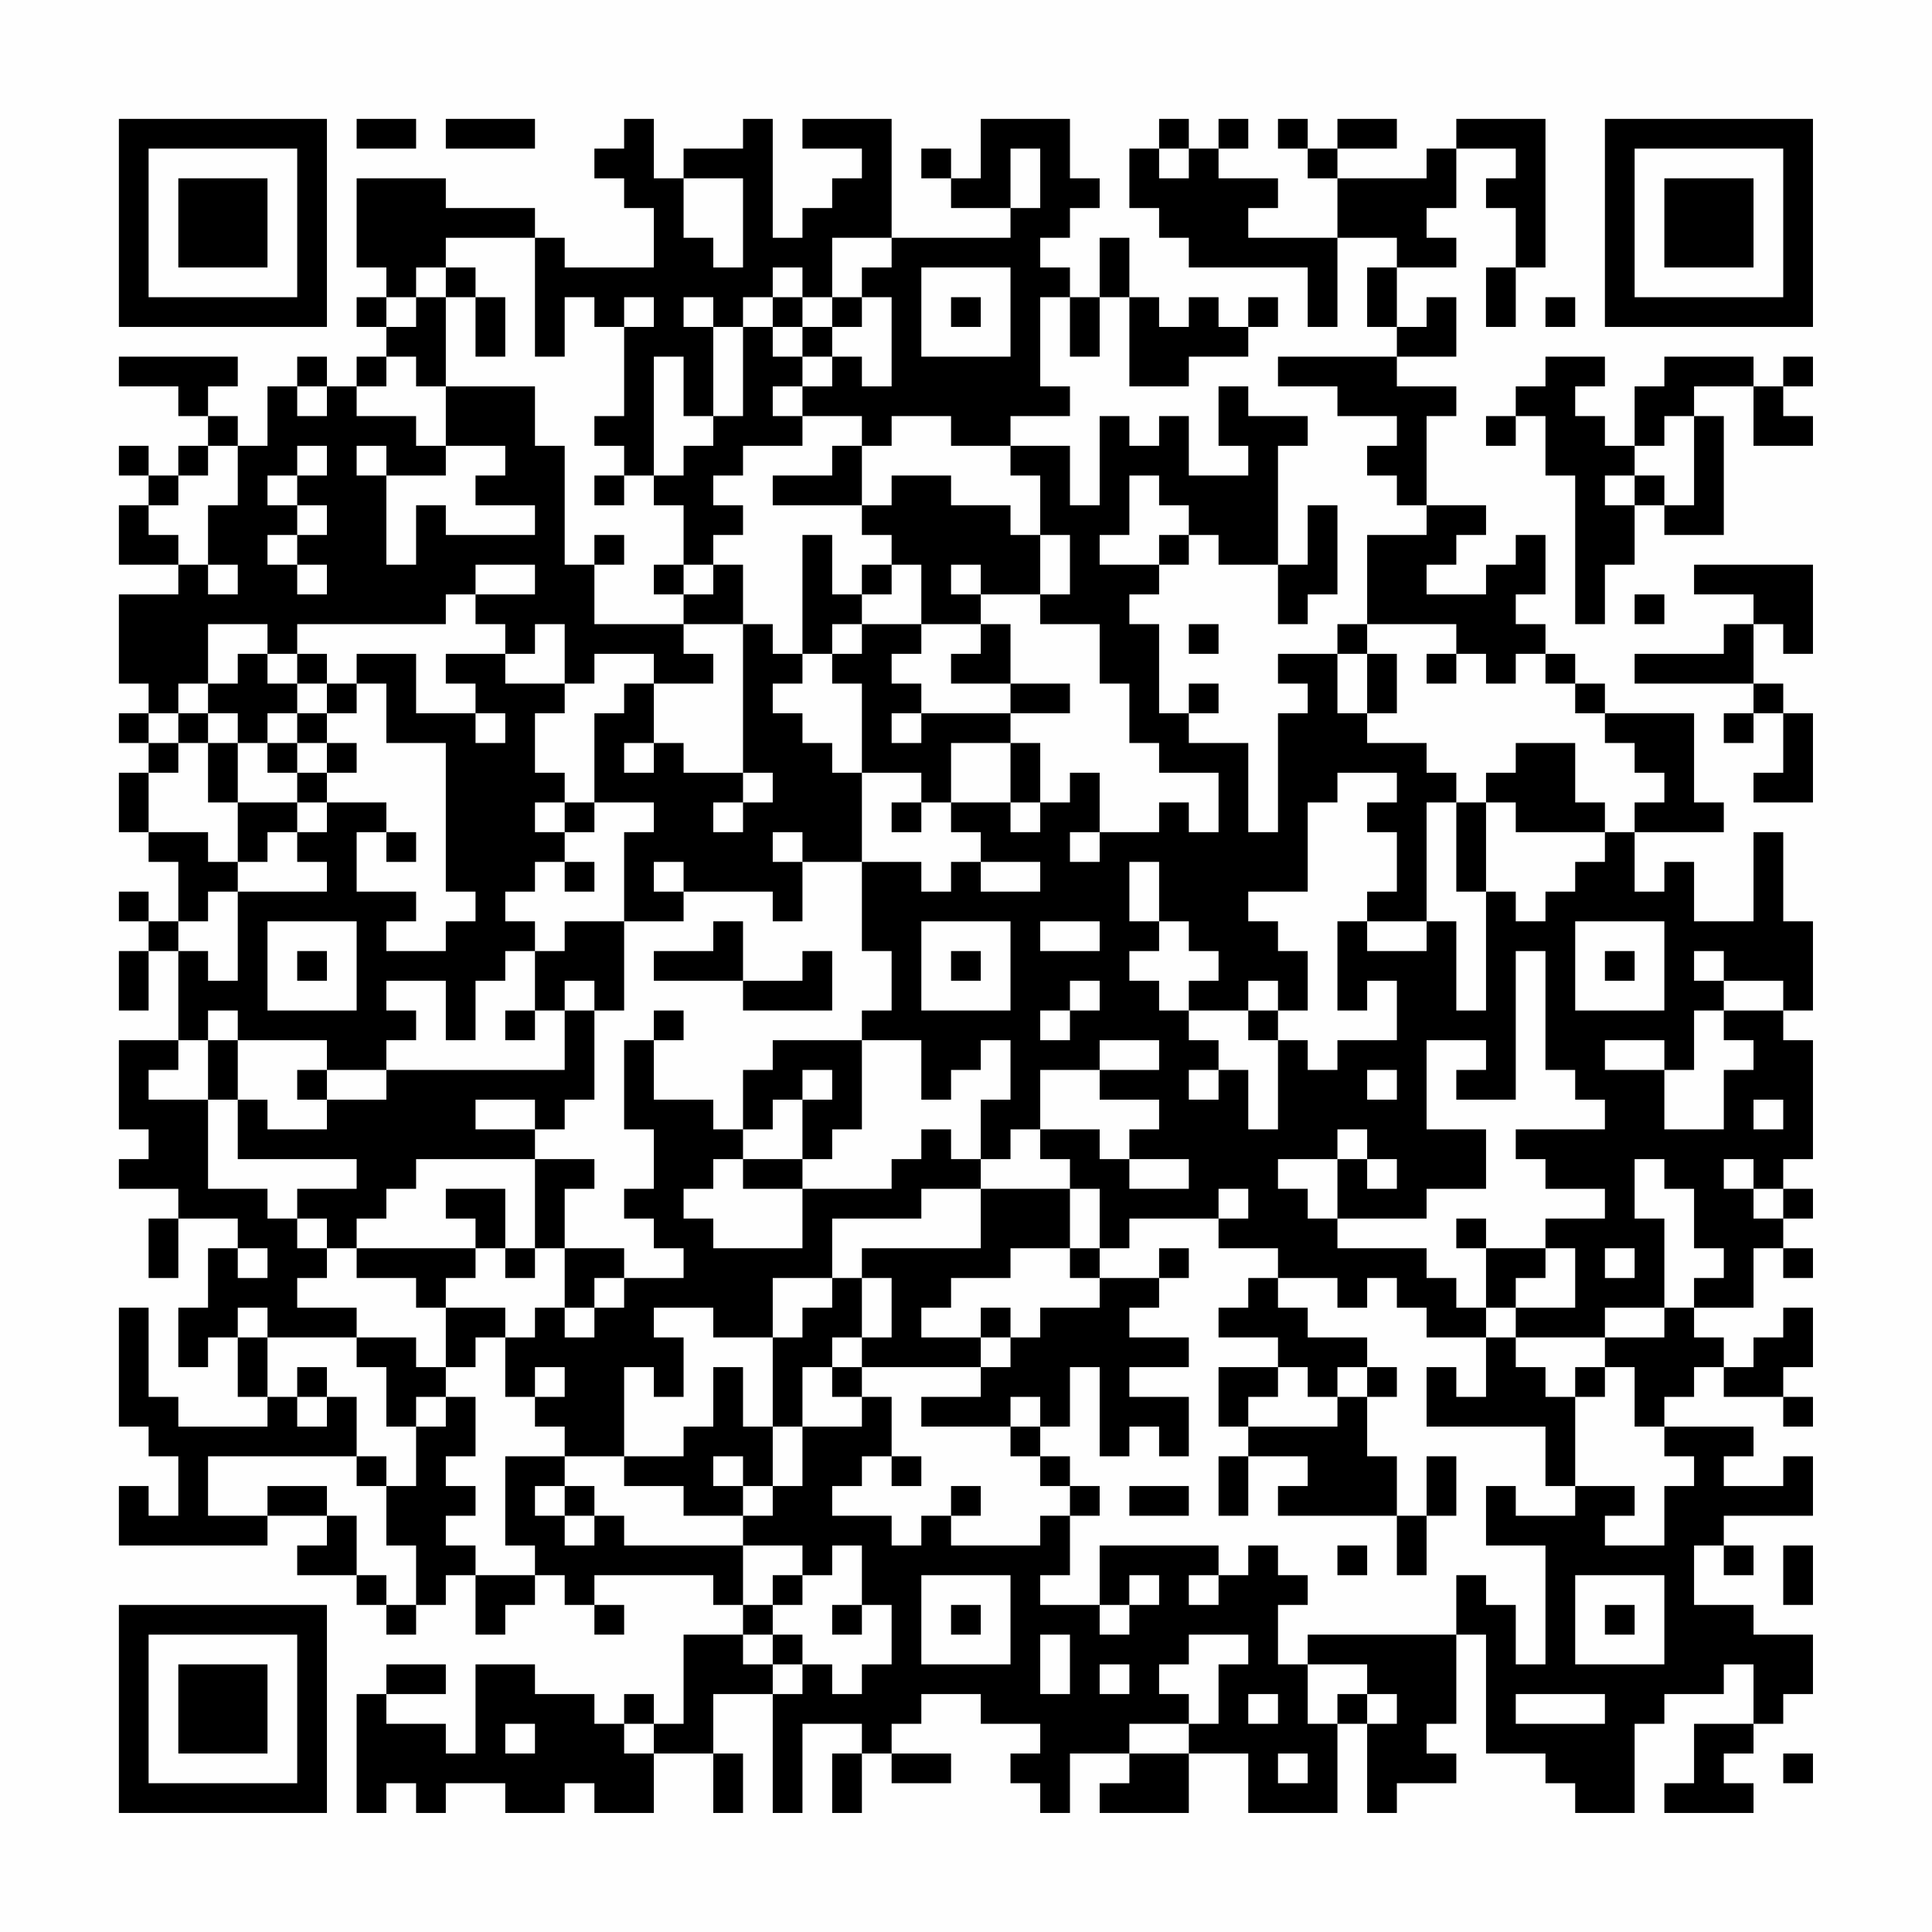 <?xml version="1.0" encoding="UTF-8"?>
<svg xmlns="http://www.w3.org/2000/svg" version="1.1" width="300" height="300" viewBox="0 0 300 300"><rect x="0" y="0" width="300" height="300" fill="#fefefe"/><g transform="scale(4.615)"><g transform="translate(4,4)"><path fill-rule="evenodd" d="M8 0L8 1L10 1L10 0ZM11 0L11 1L14 1L14 0ZM17 0L17 1L16 1L16 2L17 2L17 3L18 3L18 5L15 5L15 4L14 4L14 3L11 3L11 2L8 2L8 5L9 5L9 6L8 6L8 7L9 7L9 8L8 8L8 9L7 9L7 8L6 8L6 9L5 9L5 11L4 11L4 10L3 10L3 9L4 9L4 8L0 8L0 9L2 9L2 10L3 10L3 11L2 11L2 12L1 12L1 11L0 11L0 12L1 12L1 13L0 13L0 15L2 15L2 16L0 16L0 19L1 19L1 20L0 20L0 21L1 21L1 22L0 22L0 24L1 24L1 25L2 25L2 27L1 27L1 26L0 26L0 27L1 27L1 28L0 28L0 30L1 30L1 28L2 28L2 31L0 31L0 34L1 34L1 35L0 35L0 36L2 36L2 37L1 37L1 39L2 39L2 37L4 37L4 38L3 38L3 40L2 40L2 42L3 42L3 41L4 41L4 43L5 43L5 44L2 44L2 43L1 43L1 40L0 40L0 44L1 44L1 45L2 45L2 47L1 47L1 46L0 46L0 48L5 48L5 47L7 47L7 48L6 48L6 49L8 49L8 50L9 50L9 51L10 51L10 50L11 50L11 49L12 49L12 51L13 51L13 50L14 50L14 49L15 49L15 50L16 50L16 51L17 51L17 50L16 50L16 49L20 49L20 50L21 50L21 51L19 51L19 54L18 54L18 53L17 53L17 54L16 54L16 53L14 53L14 52L12 52L12 55L11 55L11 54L9 54L9 53L11 53L11 52L9 52L9 53L8 53L8 57L9 57L9 56L10 56L10 57L11 57L11 56L13 56L13 57L15 57L15 56L16 56L16 57L18 57L18 55L20 55L20 57L21 57L21 55L20 55L20 53L22 53L22 57L23 57L23 54L25 54L25 55L24 55L24 57L25 57L25 55L26 55L26 56L28 56L28 55L26 55L26 54L27 54L27 53L29 53L29 54L31 54L31 55L30 55L30 56L31 56L31 57L32 57L32 55L34 55L34 56L33 56L33 57L36 57L36 55L38 55L38 57L41 57L41 54L42 54L42 57L43 57L43 56L45 56L45 55L44 55L44 54L45 54L45 51L46 51L46 55L48 55L48 56L49 56L49 57L51 57L51 54L52 54L52 53L54 53L54 52L55 52L55 54L53 54L53 56L52 56L52 57L55 57L55 56L54 56L54 55L55 55L55 54L56 54L56 53L57 53L57 51L55 51L55 50L53 50L53 48L54 48L54 49L55 49L55 48L54 48L54 47L57 47L57 45L56 45L56 46L54 46L54 45L55 45L55 44L52 44L52 43L53 43L53 42L54 42L54 43L56 43L56 44L57 44L57 43L56 43L56 42L57 42L57 40L56 40L56 41L55 41L55 42L54 42L54 41L53 41L53 40L55 40L55 38L56 38L56 39L57 39L57 38L56 38L56 37L57 37L57 36L56 36L56 35L57 35L57 31L56 31L56 30L57 30L57 27L56 27L56 24L55 24L55 27L53 27L53 25L52 25L52 26L51 26L51 24L54 24L54 23L53 23L53 20L50 20L50 19L49 19L49 18L48 18L48 17L47 17L47 16L48 16L48 14L47 14L47 15L46 15L46 16L44 16L44 15L45 15L45 14L46 14L46 13L44 13L44 10L45 10L45 9L43 9L43 8L45 8L45 6L44 6L44 7L43 7L43 5L45 5L45 4L44 4L44 3L45 3L45 1L47 1L47 2L46 2L46 3L47 3L47 5L46 5L46 7L47 7L47 5L48 5L48 0L45 0L45 1L44 1L44 2L41 2L41 1L43 1L43 0L41 0L41 1L40 1L40 0L39 0L39 1L40 1L40 2L41 2L41 4L38 4L38 3L39 3L39 2L37 2L37 1L38 1L38 0L37 0L37 1L36 1L36 0L35 0L35 1L34 1L34 3L35 3L35 4L36 4L36 5L40 5L40 7L41 7L41 4L43 4L43 5L42 5L42 7L43 7L43 8L39 8L39 9L41 9L41 10L43 10L43 11L42 11L42 12L43 12L43 13L44 13L44 14L42 14L42 17L41 17L41 18L39 18L39 19L40 19L40 20L39 20L39 24L38 24L38 21L36 21L36 20L37 20L37 19L36 19L36 20L35 20L35 17L34 17L34 16L35 16L35 15L36 15L36 14L37 14L37 15L39 15L39 17L40 17L40 16L41 16L41 13L40 13L40 15L39 15L39 11L40 11L40 10L38 10L38 9L37 9L37 11L38 11L38 12L36 12L36 10L35 10L35 11L34 11L34 10L33 10L33 13L32 13L32 11L30 11L30 10L32 10L32 9L31 9L31 6L32 6L32 8L33 8L33 6L34 6L34 9L36 9L36 8L38 8L38 7L39 7L39 6L38 6L38 7L37 7L37 6L36 6L36 7L35 7L35 6L34 6L34 4L33 4L33 6L32 6L32 5L31 5L31 4L32 4L32 3L33 3L33 2L32 2L32 0L29 0L29 2L28 2L28 1L27 1L27 2L28 2L28 3L30 3L30 4L26 4L26 0L23 0L23 1L25 1L25 2L24 2L24 3L23 3L23 4L22 4L22 0L21 0L21 1L19 1L19 2L18 2L18 0ZM30 1L30 3L31 3L31 1ZM35 1L35 2L36 2L36 1ZM19 2L19 4L20 4L20 5L21 5L21 2ZM11 4L11 5L10 5L10 6L9 6L9 7L10 7L10 6L11 6L11 9L10 9L10 8L9 8L9 9L8 9L8 10L10 10L10 11L11 11L11 12L9 12L9 11L8 11L8 12L9 12L9 15L10 15L10 13L11 13L11 14L14 14L14 13L12 13L12 12L13 12L13 11L11 11L11 9L14 9L14 11L15 11L15 15L16 15L16 17L19 17L19 18L20 18L20 19L18 19L18 18L16 18L16 19L15 19L15 17L14 17L14 18L13 18L13 17L12 17L12 16L14 16L14 15L12 15L12 16L11 16L11 17L6 17L6 18L5 18L5 17L3 17L3 19L2 19L2 20L1 20L1 21L2 21L2 22L1 22L1 24L3 24L3 25L4 25L4 26L3 26L3 27L2 27L2 28L3 28L3 29L4 29L4 26L7 26L7 25L6 25L6 24L7 24L7 23L9 23L9 24L8 24L8 26L10 26L10 27L9 27L9 28L11 28L11 27L12 27L12 26L11 26L11 21L9 21L9 19L8 19L8 18L10 18L10 20L12 20L12 21L13 21L13 20L12 20L12 19L11 19L11 18L13 18L13 19L15 19L15 20L14 20L14 22L15 22L15 23L14 23L14 24L15 24L15 25L14 25L14 26L13 26L13 27L14 27L14 28L13 28L13 29L12 29L12 31L11 31L11 29L9 29L9 30L10 30L10 31L9 31L9 32L7 32L7 31L4 31L4 30L3 30L3 31L2 31L2 32L1 32L1 33L3 33L3 36L5 36L5 37L6 37L6 38L7 38L7 39L6 39L6 40L8 40L8 41L5 41L5 40L4 40L4 41L5 41L5 43L6 43L6 44L7 44L7 43L8 43L8 45L3 45L3 47L5 47L5 46L7 46L7 47L8 47L8 49L9 49L9 50L10 50L10 48L9 48L9 46L10 46L10 44L11 44L11 43L12 43L12 45L11 45L11 46L12 46L12 47L11 47L11 48L12 48L12 49L14 49L14 48L13 48L13 45L15 45L15 46L14 46L14 47L15 47L15 48L16 48L16 47L17 47L17 48L21 48L21 50L22 50L22 51L21 51L21 52L22 52L22 53L23 53L23 52L24 52L24 53L25 53L25 52L26 52L26 50L25 50L25 48L24 48L24 49L23 49L23 48L21 48L21 47L22 47L22 46L23 46L23 44L25 44L25 43L26 43L26 45L25 45L25 46L24 46L24 47L26 47L26 48L27 48L27 47L28 47L28 48L31 48L31 47L32 47L32 49L31 49L31 50L33 50L33 51L34 51L34 50L35 50L35 49L34 49L34 50L33 50L33 48L37 48L37 49L36 49L36 50L37 50L37 49L38 49L38 48L39 48L39 49L40 49L40 50L39 50L39 52L40 52L40 54L41 54L41 53L42 53L42 54L43 54L43 53L42 53L42 52L40 52L40 51L45 51L45 49L46 49L46 50L47 50L47 52L48 52L48 48L46 48L46 46L47 46L47 47L49 47L49 46L51 46L51 47L50 47L50 48L52 48L52 46L53 46L53 45L52 45L52 44L51 44L51 42L50 42L50 41L52 41L52 40L53 40L53 39L54 39L54 38L53 38L53 36L52 36L52 35L51 35L51 37L52 37L52 40L50 40L50 41L47 41L47 40L49 40L49 38L48 38L48 37L50 37L50 36L48 36L48 35L47 35L47 34L50 34L50 33L49 33L49 32L48 32L48 28L47 28L47 33L45 33L45 32L46 32L46 31L44 31L44 34L46 34L46 36L44 36L44 37L41 37L41 35L42 35L42 36L43 36L43 35L42 35L42 34L41 34L41 35L39 35L39 36L40 36L40 37L41 37L41 38L44 38L44 39L45 39L45 40L46 40L46 41L44 41L44 40L43 40L43 39L42 39L42 40L41 40L41 39L39 39L39 38L37 38L37 37L38 37L38 36L37 36L37 37L34 37L34 38L33 38L33 36L32 36L32 35L31 35L31 34L33 34L33 35L34 35L34 36L36 36L36 35L34 35L34 34L35 34L35 33L33 33L33 32L35 32L35 31L33 31L33 32L31 32L31 34L30 34L30 35L29 35L29 33L30 33L30 31L29 31L29 32L28 32L28 33L27 33L27 31L25 31L25 30L26 30L26 28L25 28L25 25L27 25L27 26L28 26L28 25L29 25L29 26L31 26L31 25L29 25L29 24L28 24L28 23L30 23L30 24L31 24L31 23L32 23L32 22L33 22L33 24L32 24L32 25L33 25L33 24L35 24L35 23L36 23L36 24L37 24L37 22L35 22L35 21L34 21L34 19L33 19L33 17L31 17L31 16L32 16L32 14L31 14L31 12L30 12L30 11L28 11L28 10L26 10L26 11L25 11L25 10L23 10L23 9L24 9L24 8L25 8L25 9L26 9L26 6L25 6L25 5L26 5L26 4L24 4L24 6L23 6L23 5L22 5L22 6L21 6L21 7L20 7L20 6L19 6L19 7L20 7L20 10L19 10L19 8L18 8L18 12L17 12L17 11L16 11L16 10L17 10L17 7L18 7L18 6L17 6L17 7L16 7L16 6L15 6L15 8L14 8L14 4ZM11 5L11 6L12 6L12 8L13 8L13 6L12 6L12 5ZM27 5L27 8L30 8L30 5ZM22 6L22 7L21 7L21 10L20 10L20 11L19 11L19 12L18 12L18 13L19 13L19 15L18 15L18 16L19 16L19 17L21 17L21 22L19 22L19 21L18 21L18 19L17 19L17 20L16 20L16 23L15 23L15 24L16 24L16 23L18 23L18 24L17 24L17 27L15 27L15 28L14 28L14 30L13 30L13 31L14 31L14 30L15 30L15 32L9 32L9 33L7 33L7 32L6 32L6 33L7 33L7 34L5 34L5 33L4 33L4 31L3 31L3 33L4 33L4 35L8 35L8 36L6 36L6 37L7 37L7 38L8 38L8 39L10 39L10 40L11 40L11 42L10 42L10 41L8 41L8 42L9 42L9 44L10 44L10 43L11 43L11 42L12 42L12 41L13 41L13 43L14 43L14 44L15 44L15 45L17 45L17 46L19 46L19 47L21 47L21 46L22 46L22 44L23 44L23 42L24 42L24 43L25 43L25 42L29 42L29 43L27 43L27 44L30 44L30 45L31 45L31 46L32 46L32 47L33 47L33 46L32 46L32 45L31 45L31 44L32 44L32 42L33 42L33 45L34 45L34 44L35 44L35 45L36 45L36 43L34 43L34 42L36 42L36 41L34 41L34 40L35 40L35 39L36 39L36 38L35 38L35 39L33 39L33 38L32 38L32 36L29 36L29 35L28 35L28 34L27 34L27 35L26 35L26 36L23 36L23 35L24 35L24 34L25 34L25 31L22 31L22 32L21 32L21 34L20 34L20 33L18 33L18 31L19 31L19 30L18 30L18 31L17 31L17 34L18 34L18 36L17 36L17 37L18 37L18 38L19 38L19 39L17 39L17 38L15 38L15 36L16 36L16 35L14 35L14 34L15 34L15 33L16 33L16 30L17 30L17 27L19 27L19 26L22 26L22 27L23 27L23 25L25 25L25 22L27 22L27 23L26 23L26 24L27 24L27 23L28 23L28 21L30 21L30 23L31 23L31 21L30 21L30 20L32 20L32 19L30 19L30 17L29 17L29 16L31 16L31 14L30 14L30 13L28 13L28 12L26 12L26 13L25 13L25 11L24 11L24 12L22 12L22 13L25 13L25 14L26 14L26 15L25 15L25 16L24 16L24 14L23 14L23 18L22 18L22 17L21 17L21 15L20 15L20 14L21 14L21 13L20 13L20 12L21 12L21 11L23 11L23 10L22 10L22 9L23 9L23 8L24 8L24 7L25 7L25 6L24 6L24 7L23 7L23 6ZM28 6L28 7L29 7L29 6ZM48 6L48 7L49 7L49 6ZM22 7L22 8L23 8L23 7ZM48 8L48 9L47 9L47 10L46 10L46 11L47 11L47 10L48 10L48 12L49 12L49 17L50 17L50 15L51 15L51 13L52 13L52 14L54 14L54 10L53 10L53 9L55 9L55 11L57 11L57 10L56 10L56 9L57 9L57 8L56 8L56 9L55 9L55 8L52 8L52 9L51 9L51 11L50 11L50 10L49 10L49 9L50 9L50 8ZM6 9L6 10L7 10L7 9ZM52 10L52 11L51 11L51 12L50 12L50 13L51 13L51 12L52 12L52 13L53 13L53 10ZM3 11L3 12L2 12L2 13L1 13L1 14L2 14L2 15L3 15L3 16L4 16L4 15L3 15L3 13L4 13L4 11ZM6 11L6 12L5 12L5 13L6 13L6 14L5 14L5 15L6 15L6 16L7 16L7 15L6 15L6 14L7 14L7 13L6 13L6 12L7 12L7 11ZM16 12L16 13L17 13L17 12ZM34 12L34 14L33 14L33 15L35 15L35 14L36 14L36 13L35 13L35 12ZM16 14L16 15L17 15L17 14ZM19 15L19 16L20 16L20 15ZM26 15L26 16L25 16L25 17L24 17L24 18L23 18L23 19L22 19L22 20L23 20L23 21L24 21L24 22L25 22L25 19L24 19L24 18L25 18L25 17L27 17L27 18L26 18L26 19L27 19L27 20L26 20L26 21L27 21L27 20L30 20L30 19L28 19L28 18L29 18L29 17L27 17L27 15ZM28 15L28 16L29 16L29 15ZM53 15L53 16L55 16L55 17L54 17L54 18L51 18L51 19L55 19L55 20L54 20L54 21L55 21L55 20L56 20L56 22L55 22L55 23L57 23L57 20L56 20L56 19L55 19L55 17L56 17L56 18L57 18L57 15ZM51 16L51 17L52 17L52 16ZM36 17L36 18L37 18L37 17ZM42 17L42 18L41 18L41 20L42 20L42 21L44 21L44 22L45 22L45 23L44 23L44 27L42 27L42 26L43 26L43 24L42 24L42 23L43 23L43 22L41 22L41 23L40 23L40 26L38 26L38 27L39 27L39 28L40 28L40 30L39 30L39 29L38 29L38 30L36 30L36 29L37 29L37 28L36 28L36 27L35 27L35 25L34 25L34 27L35 27L35 28L34 28L34 29L35 29L35 30L36 30L36 31L37 31L37 32L36 32L36 33L37 33L37 32L38 32L38 34L39 34L39 31L40 31L40 32L41 32L41 31L43 31L43 29L42 29L42 30L41 30L41 27L42 27L42 28L44 28L44 27L45 27L45 30L46 30L46 26L47 26L47 27L48 27L48 26L49 26L49 25L50 25L50 24L51 24L51 23L52 23L52 22L51 22L51 21L50 21L50 20L49 20L49 19L48 19L48 18L47 18L47 19L46 19L46 18L45 18L45 17ZM4 18L4 19L3 19L3 20L2 20L2 21L3 21L3 23L4 23L4 25L5 25L5 24L6 24L6 23L7 23L7 22L8 22L8 21L7 21L7 20L8 20L8 19L7 19L7 18L6 18L6 19L5 19L5 18ZM42 18L42 20L43 20L43 18ZM44 18L44 19L45 19L45 18ZM6 19L6 20L5 20L5 21L4 21L4 20L3 20L3 21L4 21L4 23L6 23L6 22L7 22L7 21L6 21L6 20L7 20L7 19ZM5 21L5 22L6 22L6 21ZM17 21L17 22L18 22L18 21ZM47 21L47 22L46 22L46 23L45 23L45 26L46 26L46 23L47 23L47 24L50 24L50 23L49 23L49 21ZM21 22L21 23L20 23L20 24L21 24L21 23L22 23L22 22ZM9 24L9 25L10 25L10 24ZM22 24L22 25L23 25L23 24ZM15 25L15 26L16 26L16 25ZM18 25L18 26L19 26L19 25ZM5 27L5 30L8 30L8 27ZM20 27L20 28L18 28L18 29L21 29L21 30L24 30L24 28L23 28L23 29L21 29L21 27ZM27 27L27 30L30 30L30 27ZM31 27L31 28L33 28L33 27ZM49 27L49 30L52 30L52 27ZM6 28L6 29L7 29L7 28ZM28 28L28 29L29 29L29 28ZM50 28L50 29L51 29L51 28ZM53 28L53 29L54 29L54 30L53 30L53 32L52 32L52 31L50 31L50 32L52 32L52 34L54 34L54 32L55 32L55 31L54 31L54 30L56 30L56 29L54 29L54 28ZM15 29L15 30L16 30L16 29ZM32 29L32 30L31 30L31 31L32 31L32 30L33 30L33 29ZM38 30L38 31L39 31L39 30ZM23 32L23 33L22 33L22 34L21 34L21 35L20 35L20 36L19 36L19 37L20 37L20 38L23 38L23 36L21 36L21 35L23 35L23 33L24 33L24 32ZM42 32L42 33L43 33L43 32ZM12 33L12 34L14 34L14 33ZM55 33L55 34L56 34L56 33ZM10 35L10 36L9 36L9 37L8 37L8 38L12 38L12 39L11 39L11 40L13 40L13 41L14 41L14 40L15 40L15 41L16 41L16 40L17 40L17 39L16 39L16 40L15 40L15 38L14 38L14 35ZM54 35L54 36L55 36L55 37L56 37L56 36L55 36L55 35ZM11 36L11 37L12 37L12 38L13 38L13 39L14 39L14 38L13 38L13 36ZM27 36L27 37L24 37L24 39L22 39L22 41L20 41L20 40L18 40L18 41L19 41L19 43L18 43L18 42L17 42L17 45L19 45L19 44L20 44L20 42L21 42L21 44L22 44L22 41L23 41L23 40L24 40L24 39L25 39L25 41L24 41L24 42L25 42L25 41L26 41L26 39L25 39L25 38L29 38L29 36ZM45 37L45 38L46 38L46 40L47 40L47 39L48 39L48 38L46 38L46 37ZM4 38L4 39L5 39L5 38ZM30 38L30 39L28 39L28 40L27 40L27 41L29 41L29 42L30 42L30 41L31 41L31 40L33 40L33 39L32 39L32 38ZM50 38L50 39L51 39L51 38ZM38 39L38 40L37 40L37 41L39 41L39 42L37 42L37 44L38 44L38 45L37 45L37 47L38 47L38 45L40 45L40 46L39 46L39 47L43 47L43 49L44 49L44 47L45 47L45 45L44 45L44 47L43 47L43 45L42 45L42 43L43 43L43 42L42 42L42 41L40 41L40 40L39 40L39 39ZM29 40L29 41L30 41L30 40ZM46 41L46 43L45 43L45 42L44 42L44 44L48 44L48 46L49 46L49 43L50 43L50 42L49 42L49 43L48 43L48 42L47 42L47 41ZM6 42L6 43L7 43L7 42ZM14 42L14 43L15 43L15 42ZM39 42L39 43L38 43L38 44L41 44L41 43L42 43L42 42L41 42L41 43L40 43L40 42ZM30 43L30 44L31 44L31 43ZM8 45L8 46L9 46L9 45ZM20 45L20 46L21 46L21 45ZM26 45L26 46L27 46L27 45ZM15 46L15 47L16 47L16 46ZM28 46L28 47L29 47L29 46ZM34 46L34 47L36 47L36 46ZM41 48L41 49L42 49L42 48ZM56 48L56 50L57 50L57 48ZM22 49L22 50L23 50L23 49ZM27 49L27 52L30 52L30 49ZM49 49L49 52L52 52L52 49ZM24 50L24 51L25 51L25 50ZM28 50L28 51L29 51L29 50ZM50 50L50 51L51 51L51 50ZM22 51L22 52L23 52L23 51ZM31 51L31 53L32 53L32 51ZM36 51L36 52L35 52L35 53L36 53L36 54L34 54L34 55L36 55L36 54L37 54L37 52L38 52L38 51ZM33 52L33 53L34 53L34 52ZM38 53L38 54L39 54L39 53ZM47 53L47 54L50 54L50 53ZM13 54L13 55L14 55L14 54ZM17 54L17 55L18 55L18 54ZM39 55L39 56L40 56L40 55ZM56 55L56 56L57 56L57 55ZM0 0L0 7L7 7L7 0ZM1 1L1 6L6 6L6 1ZM2 2L2 5L5 5L5 2ZM50 0L50 7L57 7L57 0ZM51 1L51 6L56 6L56 1ZM52 2L52 5L55 5L55 2ZM0 50L0 57L7 57L7 50ZM1 51L1 56L6 56L6 51ZM2 52L2 55L5 55L5 52Z" fill="#000000"/></g></g></svg>
